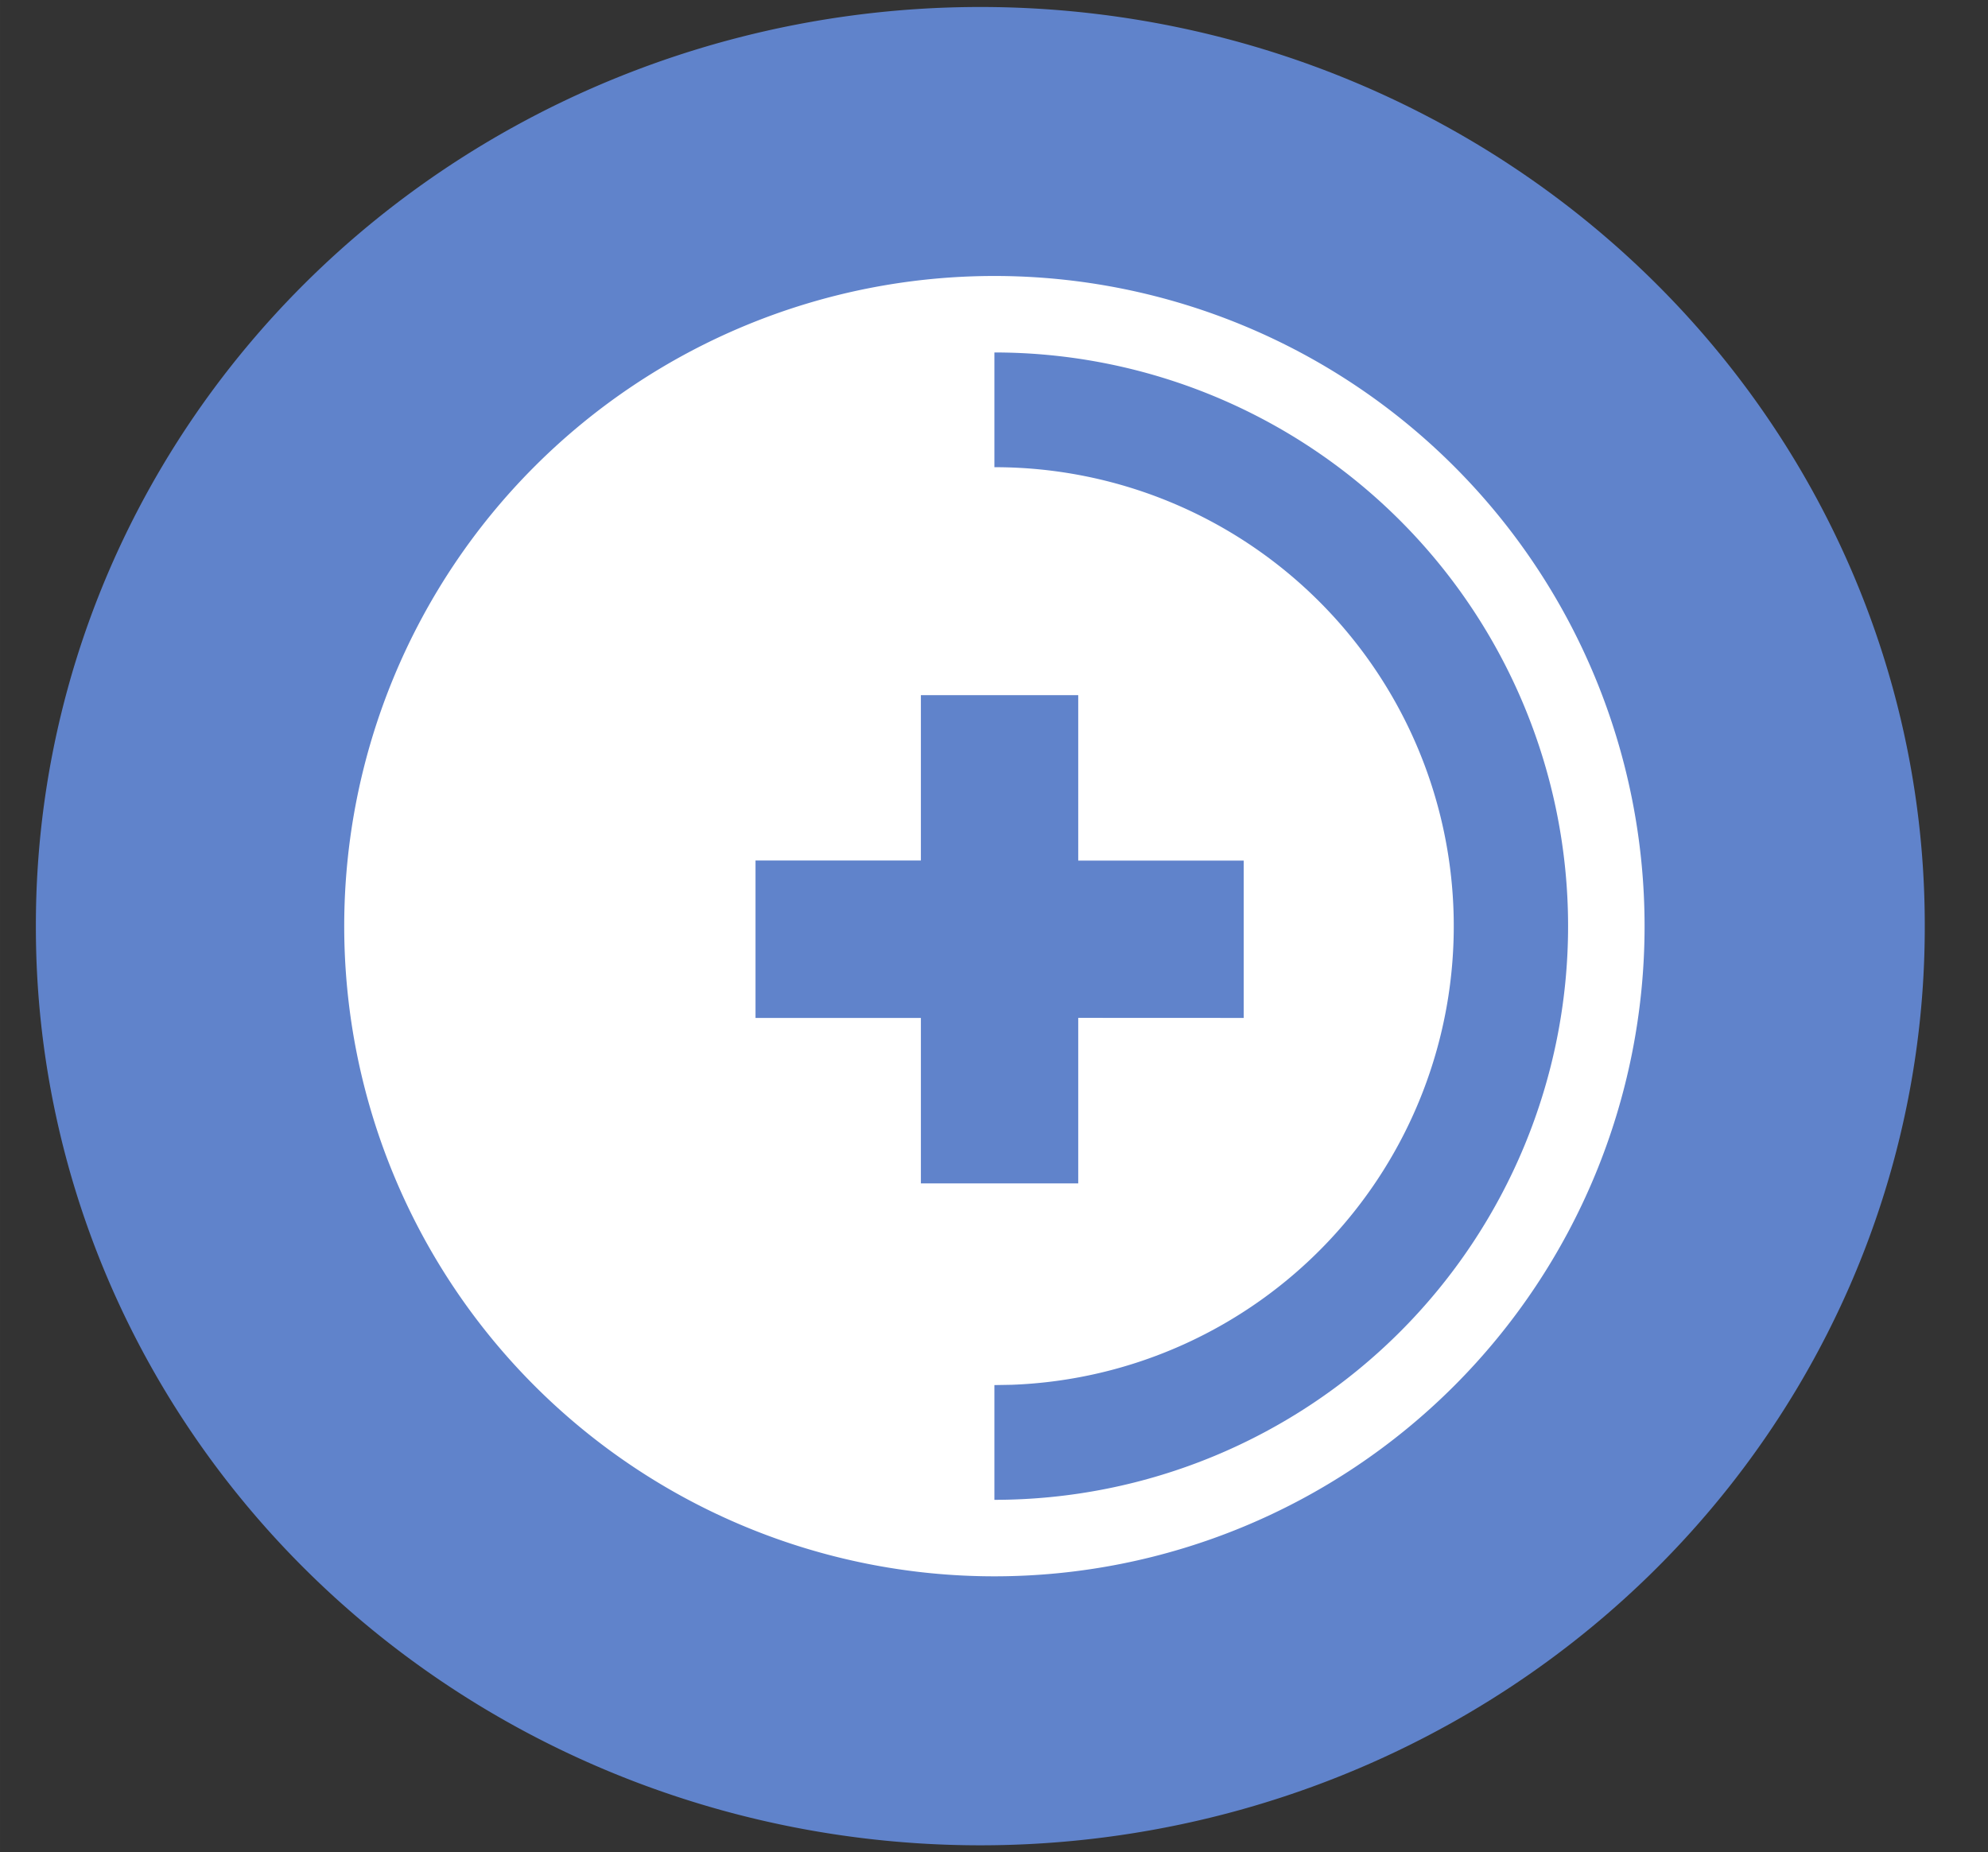 <?xml version="1.0" standalone="no"?><!DOCTYPE svg PUBLIC "-//W3C//DTD SVG 1.1//EN" "http://www.w3.org/Graphics/SVG/1.1/DTD/svg11.dtd"><svg class="icon" width="200px" height="186.35px" viewBox="0 0 1099 1024" version="1.1" xmlns="http://www.w3.org/2000/svg"><rect x="0" y="0" width="1099" height="1024" fill="#333333" stroke="none"/><path d="M19.832 512a522.107 507.433 0 1 0 1044.213 0 522.107 507.433 0 1 0-1044.213 0Z" fill="#6083CB" /><path d="M549.719 152.568a359.432 359.432 0 1 1 0 718.864 359.432 359.432 0 0 1 0-718.864z m0 42.286V258.283a253.717 253.717 0 0 1 9.514 507.264l-9.514 0.169v63.429a317.146 317.146 0 0 0 0-634.292z m46.346 189.442H509.082v91.423H417.66V562.743h91.423v91.465h86.983v-91.507l91.465 0.042v-86.983h-91.465V384.296z" fill="#FFFFFF" /></svg>